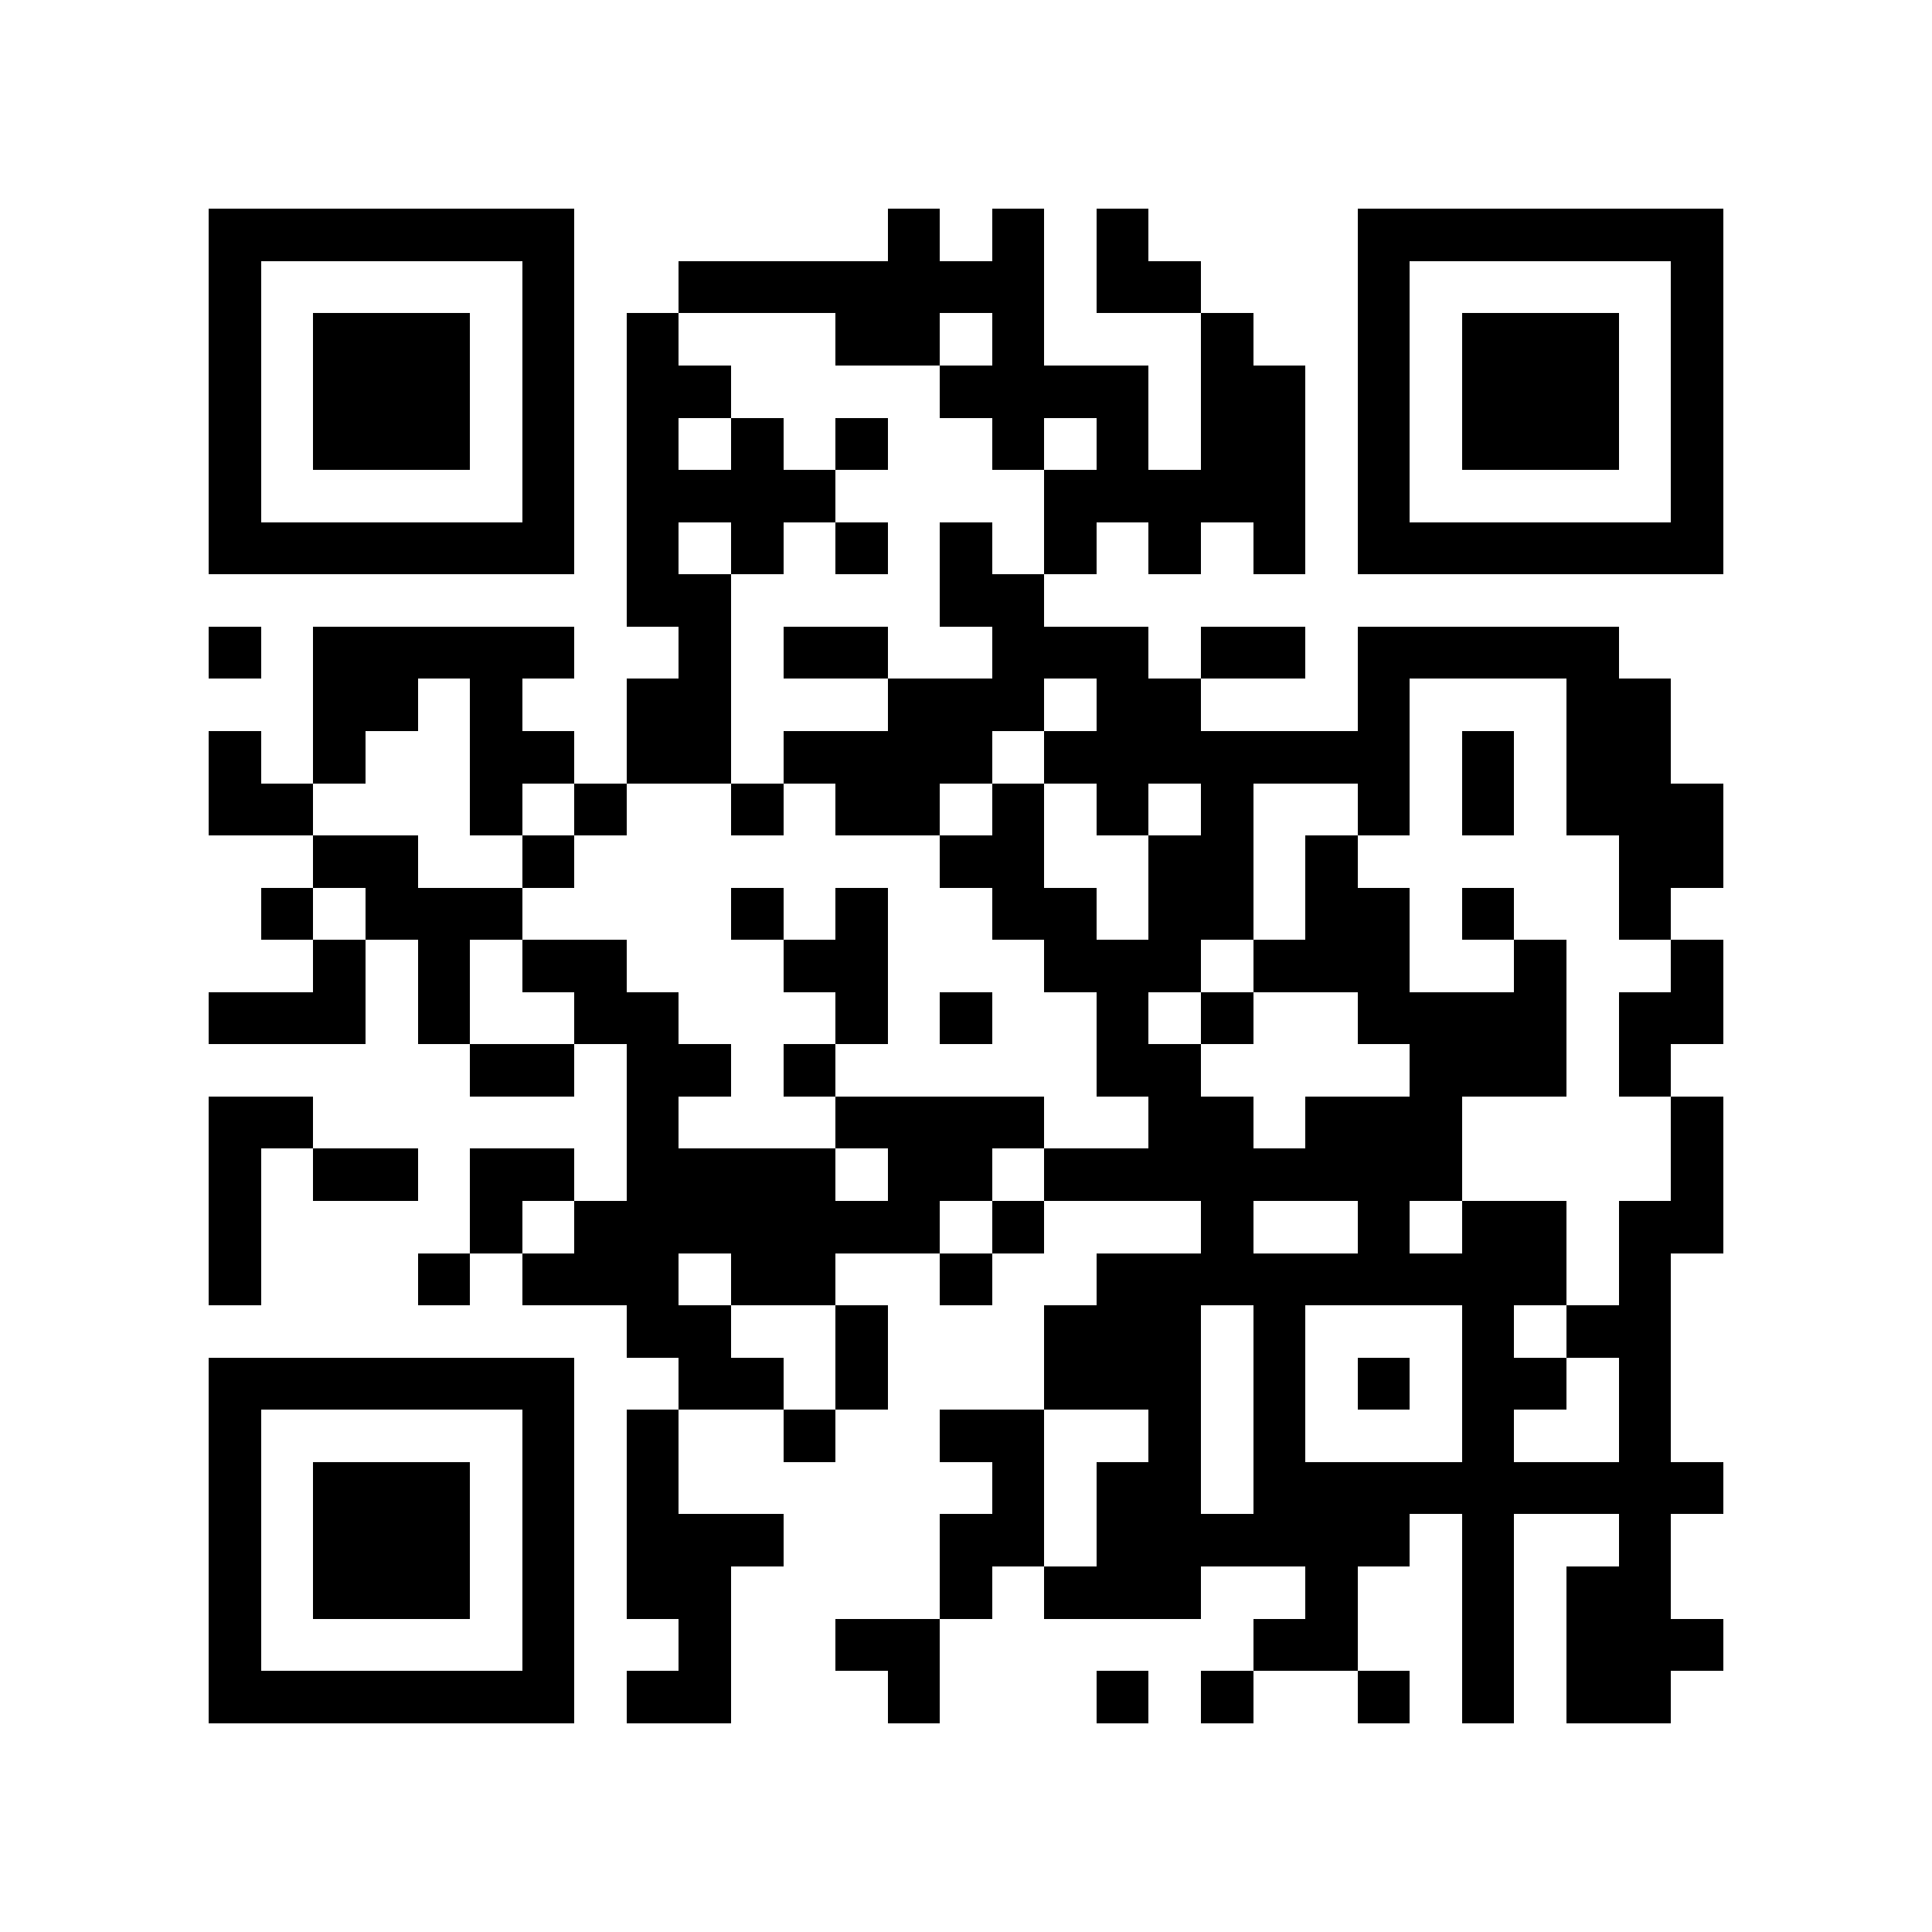 <svg xmlns="http://www.w3.org/2000/svg" width="300" height="300" viewBox="0 0 37 37" shape-rendering="crispEdges"><path fill="#FFFFFF" d="M0 0h37v37H0z"/><path stroke="#000000" d="M4 4.5h7m6 0h1m1 0h1m1 0h1m4 0h7M4 5.5h1m5 0h1m2 0h7m1 0h2m3 0h1m5 0h1M4 6.5h1m1 0h3m1 0h1m1 0h1m3 0h2m1 0h1m3 0h1m2 0h1m1 0h3m1 0h1M4 7.5h1m1 0h3m1 0h1m1 0h2m4 0h4m1 0h2m1 0h1m1 0h3m1 0h1M4 8.5h1m1 0h3m1 0h1m1 0h1m1 0h1m1 0h1m2 0h1m1 0h1m1 0h2m1 0h1m1 0h3m1 0h1M4 9.5h1m5 0h1m1 0h4m4 0h5m1 0h1m5 0h1M4 10.5h7m1 0h1m1 0h1m1 0h1m1 0h1m1 0h1m1 0h1m1 0h1m1 0h7M12 11.5h2m4 0h2M4 12.5h1m1 0h5m2 0h1m1 0h2m2 0h3m1 0h2m1 0h5M6 13.5h2m1 0h1m2 0h2m3 0h3m1 0h2m3 0h1m3 0h2M4 14.5h1m1 0h1m2 0h2m1 0h2m1 0h4m1 0h7m1 0h1m1 0h2M4 15.5h2m3 0h1m1 0h1m2 0h1m1 0h2m1 0h1m1 0h1m1 0h1m2 0h1m1 0h1m1 0h3M6 16.5h2m2 0h1m7 0h2m2 0h2m1 0h1m5 0h2M5 17.5h1m1 0h3m4 0h1m1 0h1m2 0h2m1 0h2m1 0h2m1 0h1m2 0h1M6 18.5h1m1 0h1m1 0h2m3 0h2m3 0h3m1 0h3m2 0h1m2 0h1M4 19.5h3m1 0h1m2 0h2m3 0h1m1 0h1m2 0h1m1 0h1m2 0h4m1 0h2M9 20.5h2m1 0h2m1 0h1m5 0h2m4 0h3m1 0h1M4 21.5h2m6 0h1m3 0h4m2 0h2m1 0h3m4 0h1M4 22.5h1m1 0h2m1 0h2m1 0h4m1 0h2m1 0h8m4 0h1M4 23.5h1m4 0h1m1 0h7m1 0h1m3 0h1m2 0h1m1 0h2m1 0h2M4 24.5h1m3 0h1m1 0h3m1 0h2m2 0h1m2 0h9m1 0h1M12 25.5h2m2 0h1m3 0h3m1 0h1m3 0h1m1 0h2M4 26.5h7m2 0h2m1 0h1m3 0h3m1 0h1m1 0h1m1 0h2m1 0h1M4 27.5h1m5 0h1m1 0h1m2 0h1m2 0h2m2 0h1m1 0h1m3 0h1m2 0h1M4 28.5h1m1 0h3m1 0h1m1 0h1m6 0h1m1 0h2m1 0h9M4 29.5h1m1 0h3m1 0h1m1 0h3m3 0h2m1 0h6m1 0h1m2 0h1M4 30.5h1m1 0h3m1 0h1m1 0h2m4 0h1m1 0h3m2 0h1m2 0h1m1 0h2M4 31.5h1m5 0h1m2 0h1m2 0h2m6 0h2m2 0h1m1 0h3M4 32.5h7m1 0h2m3 0h1m3 0h1m1 0h1m2 0h1m1 0h1m1 0h2"/></svg>
